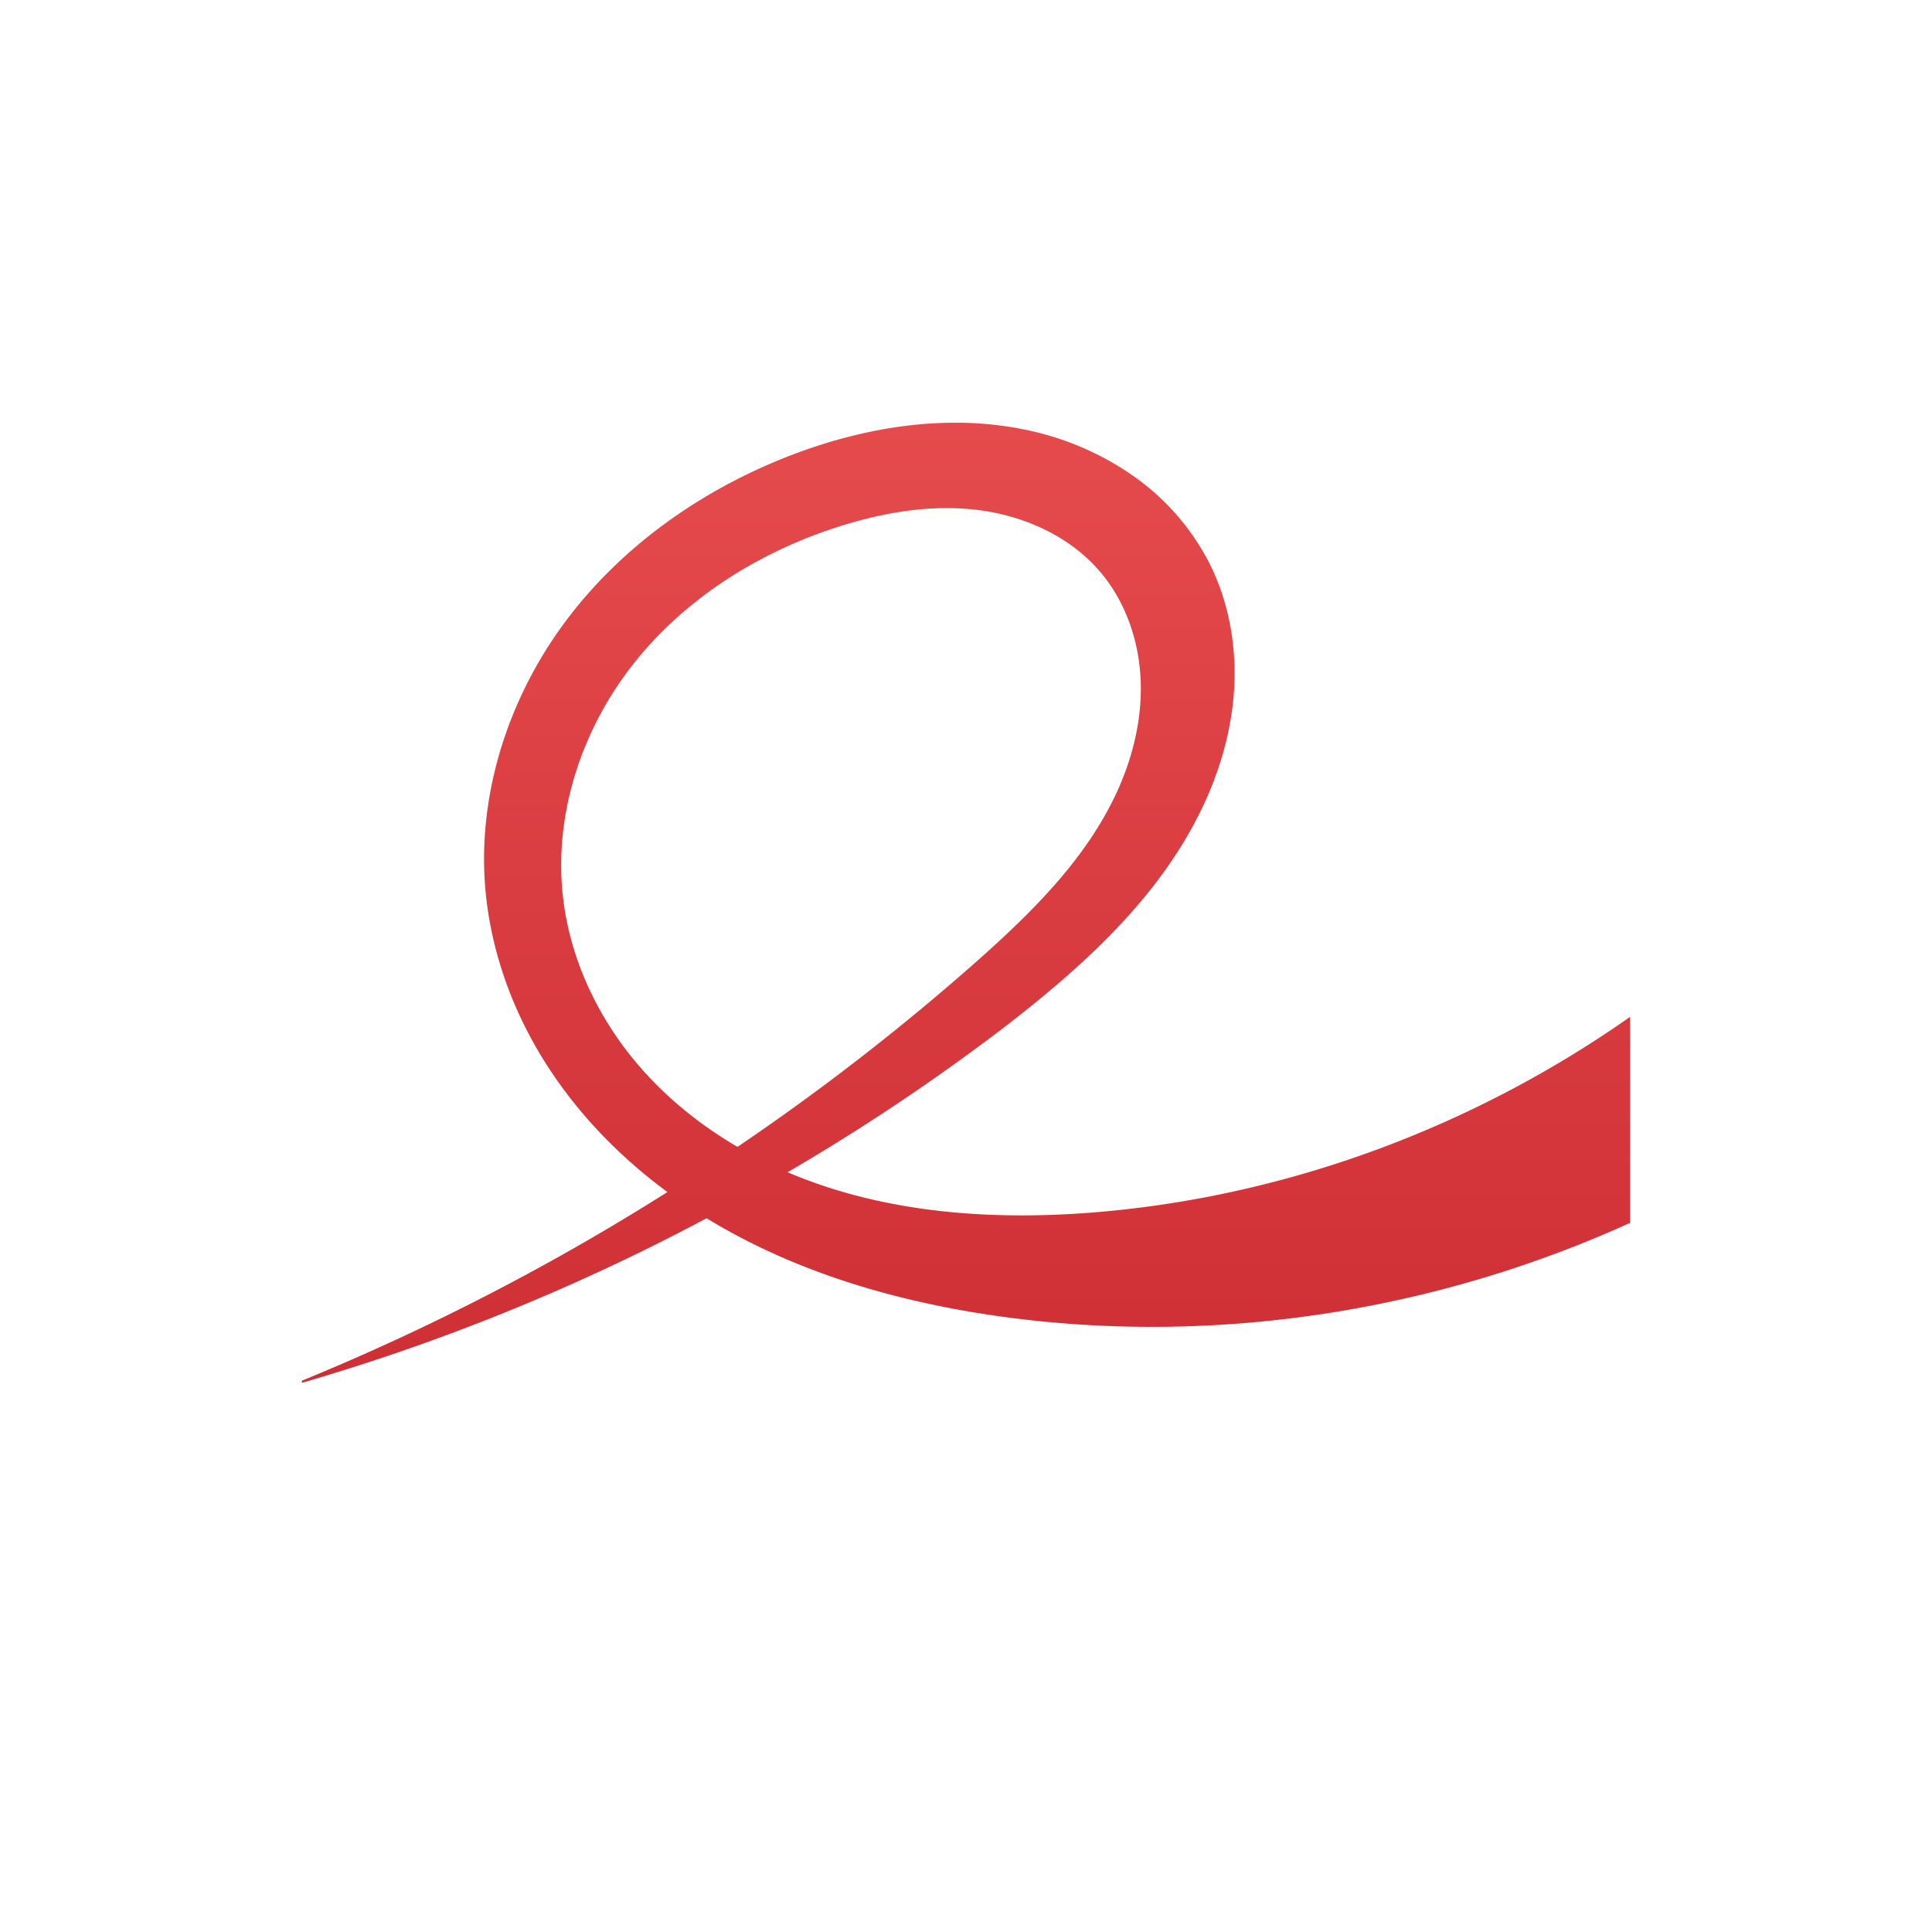 <?xml version="1.0" encoding="UTF-8" standalone="no"?>
<svg
   id="svg3182"
   height="32"
   width="32"
   version="1.1"
   sodipodi:docname="application-pdf.svg"
   inkscape:version="1.4 (e7c3feb100, 2024-10-09)"
   xmlns:inkscape="http://www.inkscape.org/namespaces/inkscape"
   xmlns:sodipodi="http://sodipodi.sourceforge.net/DTD/sodipodi-0.dtd"
   xmlns:xlink="http://www.w3.org/1999/xlink"
   xmlns="http://www.w3.org/2000/svg"
   xmlns:svg="http://www.w3.org/2000/svg"
   xmlns:rdf="http://www.w3.org/1999/02/22-rdf-syntax-ns#"
   xmlns:cc="http://creativecommons.org/ns#"
   xmlns:dc="http://purl.org/dc/elements/1.1/">
  <sodipodi:namedview
     id="namedview1"
     pagecolor="#ffffff"
     bordercolor="#000000"
     borderopacity="0.25"
     inkscape:showpageshadow="2"
     inkscape:pageopacity="0.0"
     inkscape:pagecheckerboard="0"
     inkscape:deskcolor="#d1d1d1"
     inkscape:zoom="35.375"
     inkscape:cx="16"
     inkscape:cy="16"
     inkscape:current-layer="svg3182" />
  <defs
     id="defs3184">
    <linearGradient
       id="linearGradient3977">
      <stop
         offset="0"
         style="stop-color:#ffffff;stop-opacity:1"
         id="stop3979" />
      <stop
         offset="0"
         style="stop-color:#ffffff;stop-opacity:0.235"
         id="stop3981" />
      <stop
         offset="1"
         style="stop-color:#ffffff;stop-opacity:0.157"
         id="stop3983" />
      <stop
         offset="1"
         style="stop-color:#ffffff;stop-opacity:0.392"
         id="stop3985" />
    </linearGradient>
    <linearGradient
       id="linearGradient3600-4">
      <stop
         offset="0"
         style="stop-color:#f4f4f4;stop-opacity:1"
         id="stop3602-7" />
      <stop
         offset="1"
         style="stop-color:#dbdbdb;stop-opacity:1"
         id="stop3604-6" />
    </linearGradient>
    <linearGradient
       id="linearGradient5060">
      <stop
         offset="0"
         style="stop-color:#000000;stop-opacity:1"
         id="stop5062" />
      <stop
         offset="1"
         style="stop-color:#000000;stop-opacity:0"
         id="stop5064" />
    </linearGradient>
    <linearGradient
       id="linearGradient5048">
      <stop
         offset="0"
         style="stop-color:#000000;stop-opacity:0"
         id="stop5050" />
      <stop
         offset="0.5"
         style="stop-color:#000000;stop-opacity:1"
         id="stop5056" />
      <stop
         offset="1"
         style="stop-color:#000000;stop-opacity:0"
         id="stop5052" />
    </linearGradient>
    <linearGradient
       gradientTransform="matrix(0.568,0,0,0.73,2.378,-2.514)"
       gradientUnits="userSpaceOnUse"
       xlink:href="#linearGradient3977"
       id="linearGradient3013"
       y2="41.815"
       x2="24"
       y1="6.185"
       x1="24" />
    <linearGradient
       gradientTransform="matrix(0.629,0,0,0.608,0.914,-0.535)"
       gradientUnits="userSpaceOnUse"
       xlink:href="#linearGradient3600-4"
       id="linearGradient3016"
       y2="47.013"
       x2="25.132"
       y1="0.985"
       x1="25.132" />
    <radialGradient
       gradientTransform="matrix(0.016,0,0,0.008,17.61,25.981)"
       gradientUnits="userSpaceOnUse"
       xlink:href="#linearGradient5060"
       id="radialGradient3021"
       fy="486.648"
       fx="605.714"
       r="117.143"
       cy="486.648"
       cx="605.714" />
    <radialGradient
       gradientTransform="matrix(-0.016,0,0,0.008,14.39,25.981)"
       gradientUnits="userSpaceOnUse"
       xlink:href="#linearGradient5060"
       id="radialGradient3024"
       fy="486.648"
       fx="605.714"
       r="117.143"
       cy="486.648"
       cx="605.714" />
    <linearGradient
       gradientTransform="matrix(0.046,0,0,0.008,-0.542,25.981)"
       gradientUnits="userSpaceOnUse"
       xlink:href="#linearGradient5048"
       id="linearGradient3027"
       y2="609.505"
       x2="302.857"
       y1="366.648"
       x1="302.857" />
    <linearGradient
       id="linearGradient3104-6">
      <stop
         id="stop3106-3"
         style="stop-color:#000000;stop-opacity:0.318"
         offset="0" />
      <stop
         id="stop3108-9"
         style="stop-color:#000000;stop-opacity:0.24"
         offset="1" />
    </linearGradient>
    <linearGradient
       y2="2.906"
       x2="-51.786"
       y1="50.786"
       x1="-51.786"
       gradientTransform="matrix(0.531,0,0,0.59,39.27,-1.792)"
       gradientUnits="userSpaceOnUse"
       id="linearGradient3148"
       xlink:href="#linearGradient3104-6" />
    <linearGradient
       xlink:href="#linearGradient3977-4-9"
       id="linearGradient3132"
       gradientUnits="userSpaceOnUse"
       gradientTransform="matrix(0.568,0,0,0.73,2.378,-2.513)"
       x1="24"
       y1="6.185"
       x2="24"
       y2="41.815" />
    <linearGradient
       id="linearGradient3977-4-9">
      <stop
         id="stop3979-7-7"
         style="stop-color:#ffffff;stop-opacity:1"
         offset="0" />
      <stop
         id="stop3981-6-7"
         style="stop-color:#ffffff;stop-opacity:0.235"
         offset="0" />
      <stop
         id="stop3983-5-5"
         style="stop-color:#ffffff;stop-opacity:0.157"
         offset="1" />
      <stop
         id="stop3985-6-6"
         style="stop-color:#ffffff;stop-opacity:0.392"
         offset="1" />
    </linearGradient>
    <linearGradient
       xlink:href="#linearGradient947"
       id="linearGradient856-2"
       x1="23.528"
       y1="6.083"
       x2="23.528"
       y2="44.233"
       gradientUnits="userSpaceOnUse"
       gradientTransform="matrix(0.692,0,0,0.692,-0.615,-2.308)" />
    <linearGradient
       id="linearGradient947">
      <stop
         offset="0"
         style="stop-color:#ed5353;stop-opacity:1"
         id="stop943" />
      <stop
         offset="1"
         style="stop-color:#c6262e;stop-opacity:1"
         id="stop945" />
    </linearGradient>
  </defs>
  <path
     id="rect5505-21-1-2"
     style="color:#000000;display:inline;overflow:visible;visibility:visible;fill:url(#linearGradient856-2);fill-opacity:1;fill-rule:nonzero;stroke:none;stroke-width:1;stroke-opacity:0.5;marker:none;enable-background:accumulate;font-variation-settings:normal;opacity:1;vector-effect:none;stroke-linecap:butt;stroke-linejoin:miter;stroke-miterlimit:4;stroke-dasharray:none;stroke-dashoffset:0;-inkscape-stroke:none;stop-color:#000000;stop-opacity:1"
     d="M 15.648 7.004 C 14.795 7.027 13.942 7.222 13.141 7.525 C 11.672 8.083 10.329 9.013 9.385 10.268 C 8.44 11.523 7.913 13.111 8.035 14.678 C 8.115 15.693 8.462 16.681 8.998 17.547 C 9.529 18.405 10.242 19.146 11.055 19.744 A 39.019 39.019 0 0 1 5 22.869 L 5 22.904 A 34.956 34.956 0 0 0 11.703 20.178 C 13.221 21.106 14.99 21.603 16.762 21.83 C 20.233 22.274 23.816 21.701 27 20.254 L 27 16.842 C 24.445 18.637 21.427 19.776 18.316 20.064 C 16.536 20.229 14.684 20.115 13.045 19.416 A 34.956 34.956 0 0 0 16.645 17.006 C 17.845 16.078 19.01 15.04 19.742 13.711 C 20.109 13.046 20.361 12.312 20.43 11.557 C 20.498 10.801 20.377 10.023 20.039 9.344 A 3.99 3.99 0 0 0 18.768 7.881 A 4.796 4.796 0 0 0 16.98 7.117 C 16.661 7.051 16.338 7.014 16.014 7.004 C 15.892 7 15.77 7.001 15.648 7.004 z M 15.639 8.416 C 15.831 8.414 16.022 8.425 16.213 8.449 C 16.977 8.548 17.728 8.888 18.227 9.477 C 18.63 9.953 18.85 10.572 18.889 11.195 C 18.928 11.819 18.791 12.446 18.543 13.02 C 18.047 14.165 17.134 15.072 16.201 15.902 A 39.019 39.019 0 0 1 12.215 18.996 C 11.547 18.605 10.943 18.107 10.459 17.504 C 9.859 16.758 9.448 15.854 9.33 14.904 C 9.158 13.518 9.627 12.087 10.494 10.992 C 11.361 9.897 12.6 9.126 13.934 8.709 C 14.485 8.537 15.062 8.421 15.639 8.416 z " />
</svg>
